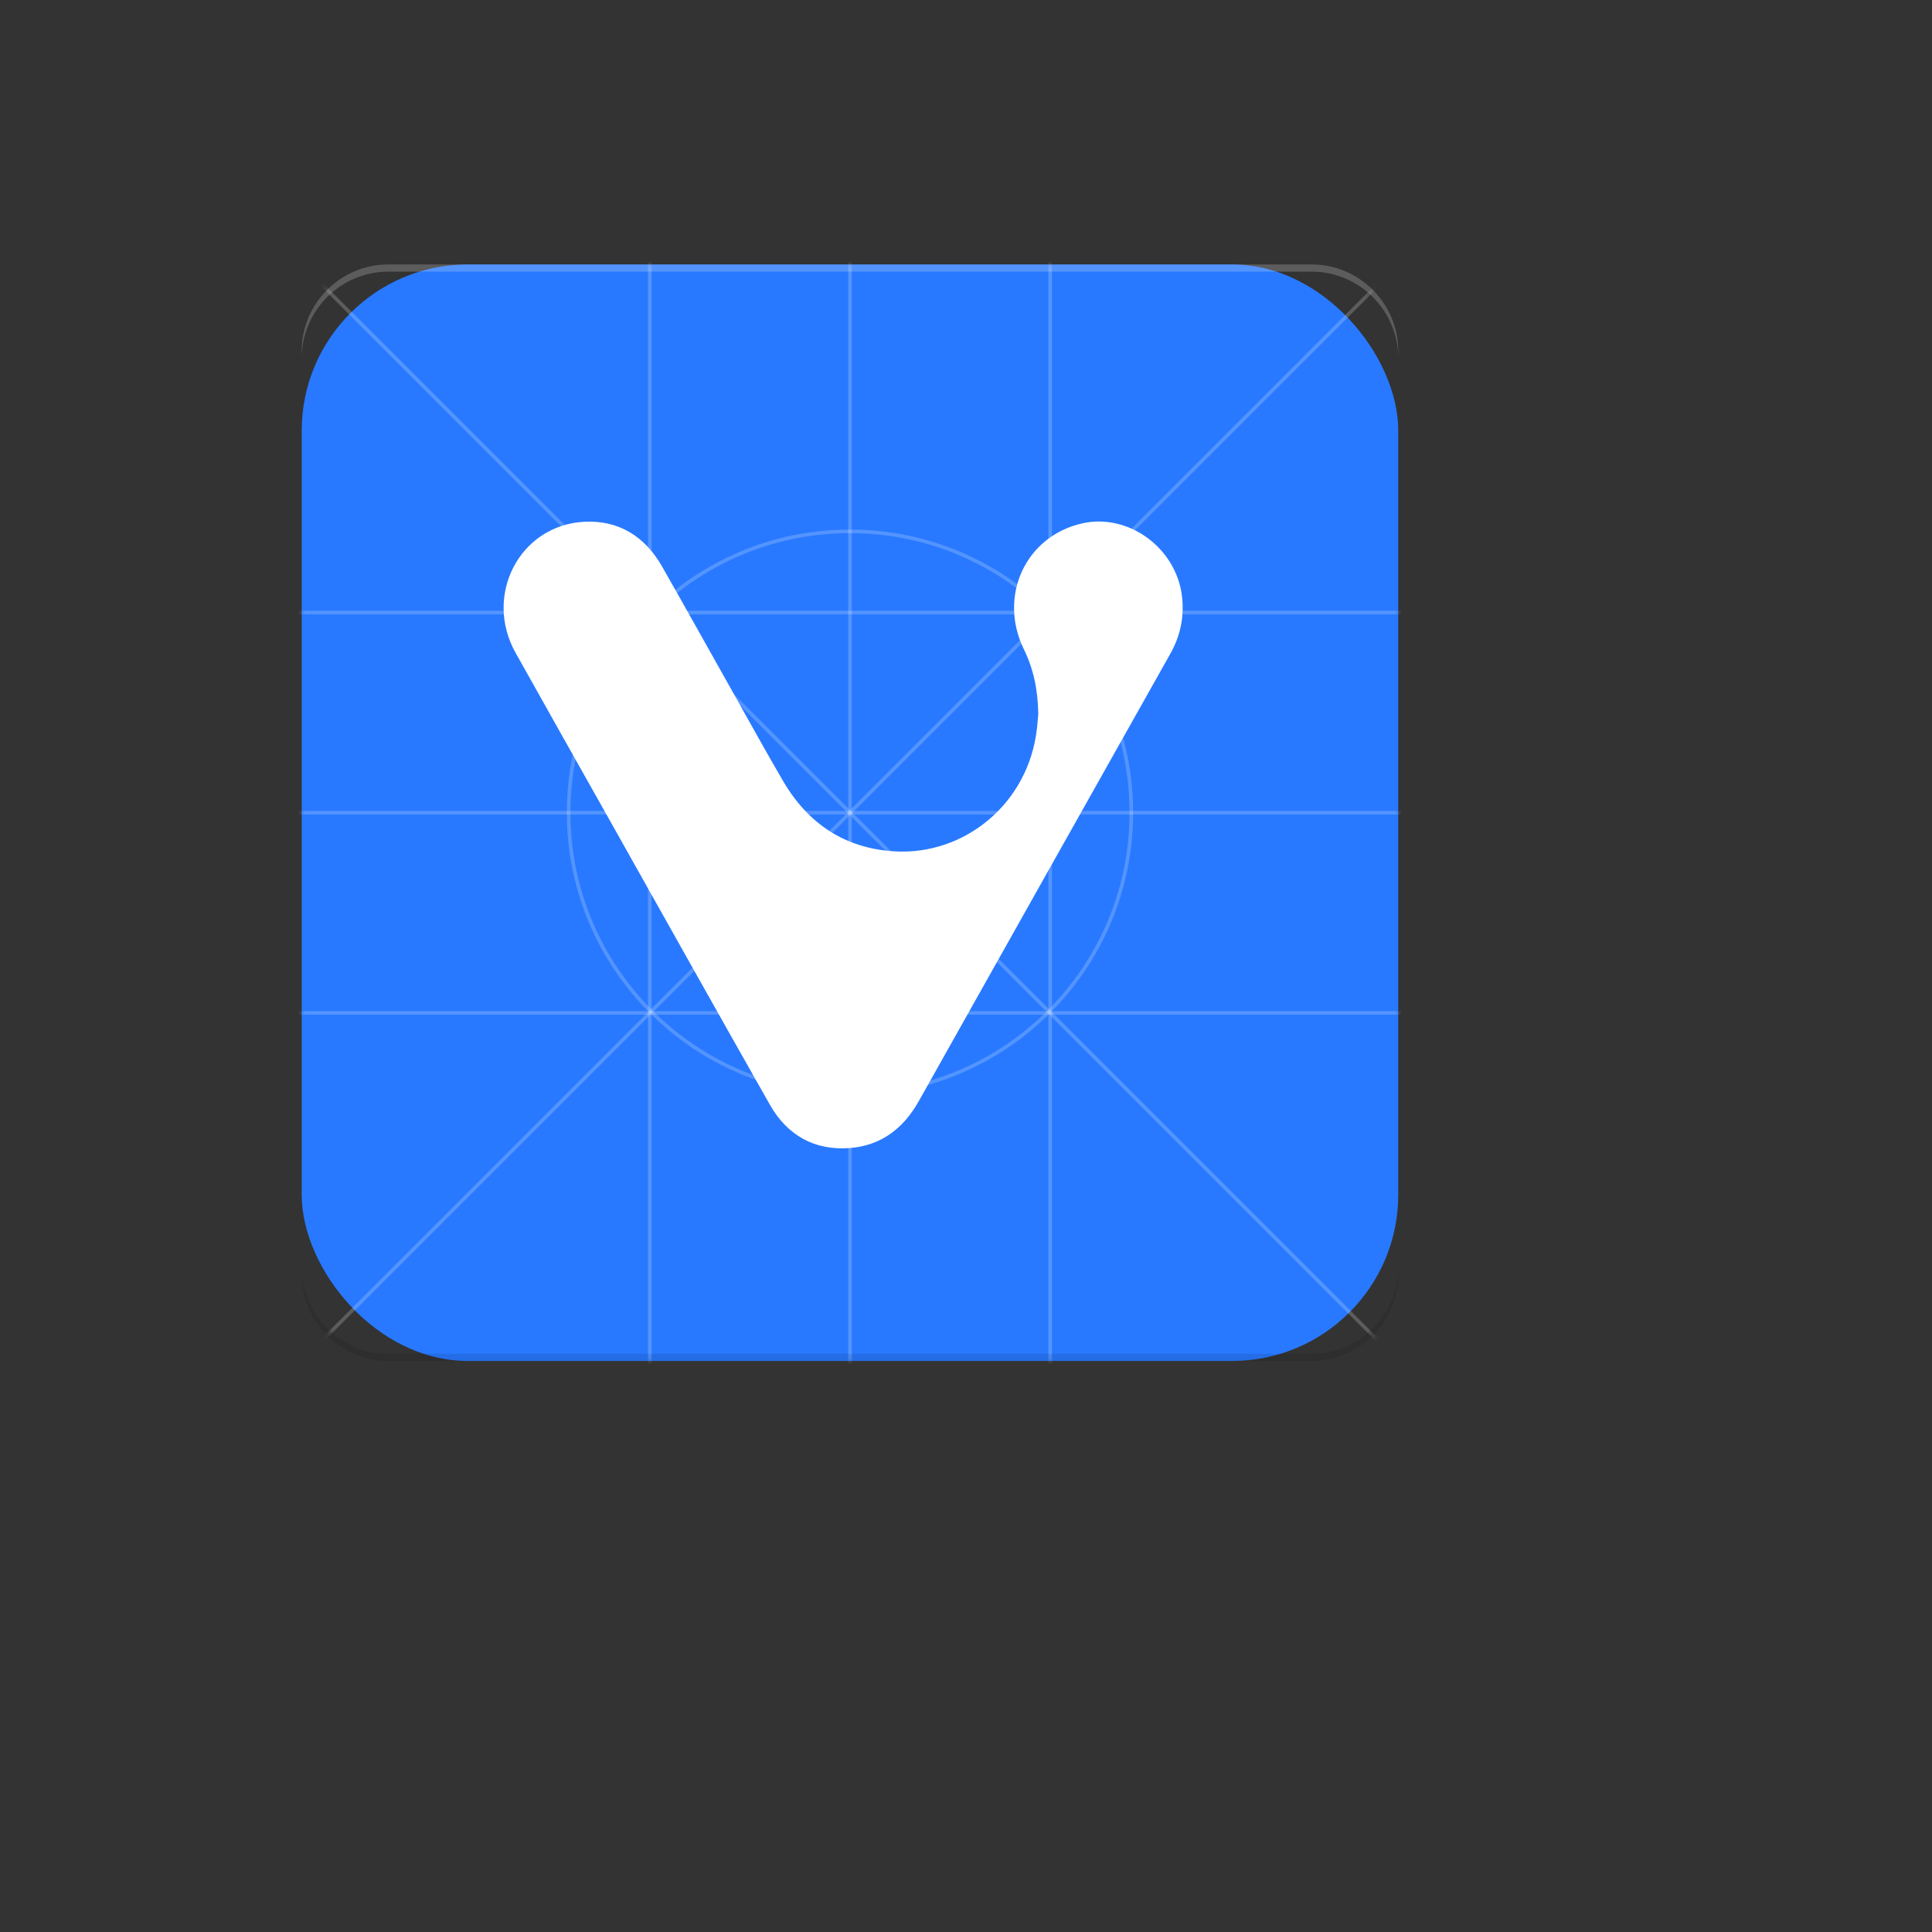 <?xml version="1.0" encoding="utf-8"?>
<svg viewBox="6.998 16.33 500 500" width="500" height="500" xmlns="http://www.w3.org/2000/svg">
  <rect x="6.998" y="16.33" width="500" height="500" fill="#333333" stroke="none"/>
  <g id="Page-1" stroke="none" stroke-width="1" fill="none" fill-rule="evenodd" transform="matrix(1.867, 0, 0, 1.867, 47.741, 47.425)" style="">
    <g id="Master">
      <g id="Logo" transform="translate(20, 20)">
        <mask id="mask-2" fill="white">
          <rect x="0" y="0" width="152" height="152" rx="12" transform="matrix(1, 0, 0, 1, 0, 0)"/>
        </mask>
        <rect id="Mask" x="0" y="0" width="152" height="152" transform="matrix(1, 0, 0, 1, 0, 0)" fill="#2879FF" rx="23.044" ry="23.044"/>
        <g id="Grid" mask="url(#mask-2)" stroke="#FFFFFF" stroke-opacity="0.2" stroke-width="0.5">
          <g transform="translate(-20, -20)">
            <path d="M 0 0 L 192 192" id="Shape"/>
            <path d="M 192 0 L 0 192" id="Shape"/>
            <path d="M 123.75 0 L 123.75 192" id="Shape"/>
            <path d="M 68.25 0 L 68.25 192" id="Shape"/>
            <path d="M 192 123.75 L 0 123.75" id="Shape"/>
            <path d="M 192 68.25 L 0 68.25" id="Shape"/>
            <circle id="Oval" cx="96" cy="96" r="39"/>
            <path d="M 0 96 L 192 96" id="Shape"/>
            <path d="M 96 0 L 96 192" id="Shape"/>
          </g>
        </g>
        <path d="M 140 0 L 12 0 C 5.4 0 0 5.4 0 12 L 0 13 C 0 6.4 5.4 1 12 1 L 140 1 C 146.6 1 152 6.4 152 13 L 152 12 C 152 5.4 146.6 0 140 0 Z" id="Shadow-Top" fill="#FFFFFF" opacity="0.2"/>
        <path d="M 140 151 L 12 151 C 5.4 151 0 145.6 0 139 L 0 140 C 0 146.6 5.4 152 12 152 L 140 152 C 146.6 152 152 146.6 152 140 L 152 139 C 152 145.6 146.6 151 140 151 Z" id="Shadow-Bottom" fill="#000000" opacity="0.1"/>
      </g>
    </g>
  </g>
  <g style="" transform="matrix(13.518, 0, 0, 13.518, 123.817, 124.261)">
    <path fill-rule="evenodd" d="M 10.96 4.446 C 10.463 3.425 10.993 2.281 12.075 2.036 C 12.956 1.836 13.868 2.499 13.985 3.415 C 14.036 3.818 13.958 4.187 13.763 4.533 C 12.158 7.388 10.55 10.242 8.947 13.099 C 8.649 13.629 8.216 13.951 7.622 13.995 C 6.957 14.044 6.434 13.757 6.098 13.166 C 5.082 11.377 4.078 9.58 3.069 7.787 C 2.455 6.695 1.839 5.605 1.228 4.512 C 0.612 3.41 1.307 2.07 2.544 2.005 C 3.197 1.971 3.701 2.279 4.032 2.859 C 4.485 3.653 4.929 4.452 5.378 5.249 C 5.701 5.822 6.018 6.4 6.35 6.968 C 6.832 7.792 7.539 8.257 8.481 8.315 C 9.814 8.396 11.051 7.408 11.211 5.957 C 11.223 5.848 11.231 5.74 11.236 5.684 C 11.228 5.215 11.143 4.819 10.96 4.446 Z" style="fill: rgb(255, 255, 255);"/>
  </g>
</svg>